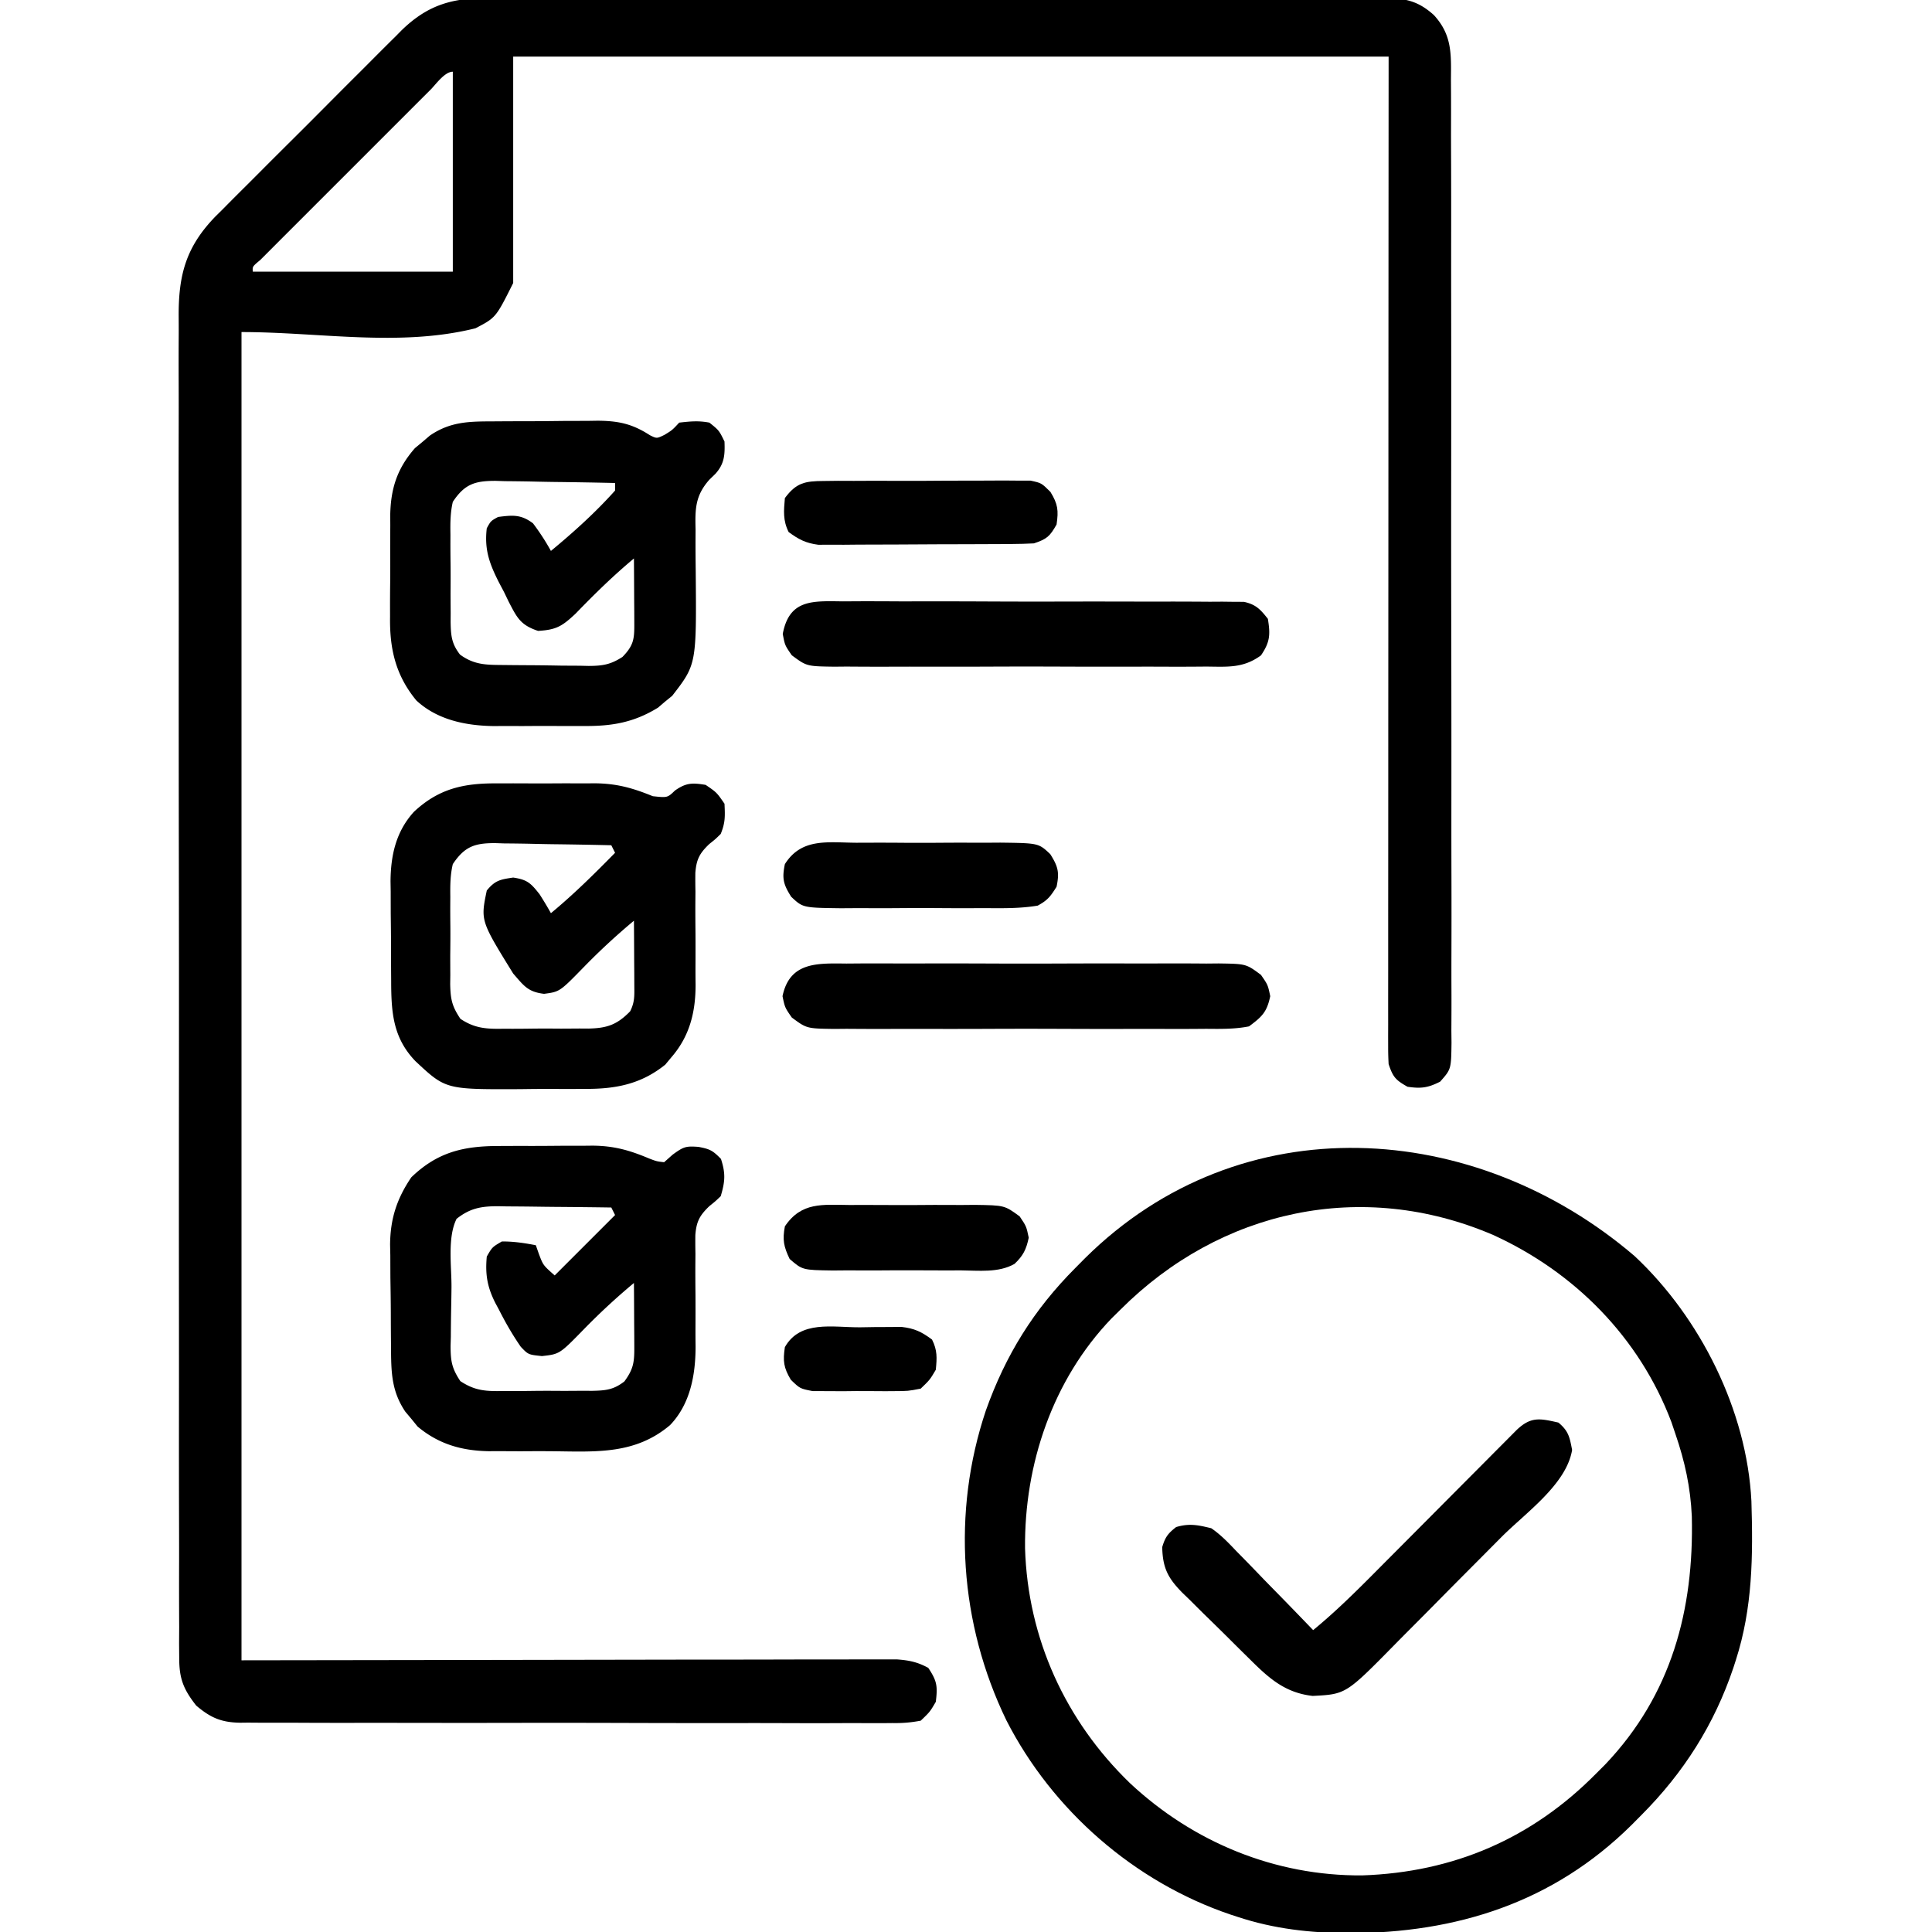 <?xml version="1.0" encoding="UTF-8"?>
<svg data-bbox="47.336 -0.551 416.978 512.869" height="512" width="512" xmlns="http://www.w3.org/2000/svg" data-type="shape">
    <g>
        <path d="m129.602-.508 3.163-.019c3.486-.016 6.97-.003 10.456.01q3.755-.009 7.51-.022 9.13-.022 18.26-.002 7.42.013 14.84.006l2.136-.002 4.297-.004c13.416-.011 26.833.002 40.25.023q17.262.026 34.525-.004a15924 15924 0 0 1 46.523-.011q7.41.003 14.823-.012 9.975-.018 19.95.02 3.663.008 7.326-.006c3.33-.01 6.66.003 9.99.023l2.937-.027C372.211-.47 375.65.085 380 4c4.842 5.284 4.568 10.296 4.514 17.097l.021 3.397c.019 3.759.008 7.517-.002 11.276q.01 4.041.026 8.082a4162 4162 0 0 1 .013 19.673q-.009 7.994.002 15.986l.002 2.299.006 4.622c.017 14.445.008 28.89-.009 43.336-.015 13.221 0 26.442.029 39.663a14199 14199 0 0 1 .026 47.613q-.001 7.986.022 15.973.028 9.727-.005 19.457-.018 4.964.004 9.929c.016 3.585.001 7.169-.021 10.754l.036 3.183c-.091 7.013-.091 7.013-3.012 10.31-3.22 1.638-5.085 1.881-8.652 1.35-3.136-1.78-3.841-2.523-5-6a76 76 0 0 1-.123-4.539l-.007-2.837.01-3.121-.003-3.312c-.002-3.68.004-7.36.009-11.041v-7.893q0-8.511.008-17.022.01-12.304.012-24.61.004-19.962.018-39.926.014-19.395.02-38.79l.001-2.438.006-18.883c.01-30.863.03-61.726.049-92.588H136v60c-4.592 9.183-4.592 9.183-10 12-20.053 5.013-41.331 1-62 1v352c58.025-.08 58.025-.08 116.051-.18 11.213-.01 11.213-.01 16.459-.011q5.505-.004 11.012-.02 7.02-.02 14.04-.015 2.578 0 5.157-.012c2.32-.01 4.64-.008 6.96-.003l3.941-.005c3.297.24 5.484.68 8.38 2.246 2.341 3.512 2.496 4.865 2 9-1.555 2.656-1.555 2.656-4 5-2.709.502-4.796.673-7.502.628l-2.3.022c-2.544.017-5.087 0-7.632-.019q-2.734.007-5.47.022c-4.954.018-9.909.005-14.863-.014-5.184-.017-10.367-.008-15.55-.003a7010 7010 0 0 1-26.123-.04 6166 6166 0 0 0-30.197-.014c-9.682.016-19.363.01-29.044-.008q-6.18-.01-12.36.002-7.283.01-14.563-.032a676 676 0 0 0-5.343 0 555 555 0 0 1-7.298-.03l-2.131.026c-5.002-.084-7.828-1.324-11.624-4.54-3.377-4.314-4.5-7.107-4.507-12.57l-.033-3.978.025-4.35a1856 1856 0 0 1-.023-17.37c.007-4.579-.009-9.158-.022-13.737-.022-8.97-.022-17.94-.013-26.91q.009-10.935-.002-21.872l-.002-3.144-.006-6.322c-.017-19.768-.008-39.536.009-59.304.015-18.083 0-36.167-.029-54.25a26557 26557 0 0 1-.028-62.005l.002-3.131c.002-7.28-.008-14.56-.022-21.84q-.028-13.313.005-26.626c.011-4.528.014-9.055-.004-13.583q-.024-6.22.014-12.441.008-2.247-.012-4.494c-.089-11.22 1.923-18.705 9.862-26.83l1.55-1.526 1.678-1.698a903 903 0 0 1 5.452-5.445l3.822-3.834q3.991-3.998 8.002-7.98c3.413-3.39 6.807-6.798 10.197-10.211 2.624-2.639 5.257-5.267 7.894-7.893q1.882-1.879 3.756-3.767a807 807 0 0 1 5.281-5.254l1.533-1.557c6.99-6.828 13.578-8.675 23.223-8.586m-15.49 24.266-1.537 1.532q-2.527 2.521-5.048 5.05l-3.493 3.49a8249 8249 0 0 0-7.327 7.332q-4.705 4.712-9.42 9.416-3.609 3.605-7.213 7.214L76.6 61.264q-2.424 2.422-4.842 4.849l-2.79 2.793C66.885 70.642 66.885 70.642 67 72h53V19c-2.166 0-4.535 3.407-5.887 4.758"/>
        <path d="M433.203 332.887c17.436 16.338 29.728 40.955 30.938 64.906.445 14.505.34 28.313-4.141 42.207l-.633 1.965C454.3 457.026 446.184 469.779 435 481l-2.578 2.598c-20.804 20.636-46.454 28.687-75.11 28.72C347.059 512.213 337.74 511.2 328 508l-1.988-.65c-25.393-8.616-47.116-27.582-59.305-51.432-12.41-25.613-14.496-55.111-5.45-82.105C266.51 359.06 273.943 347.094 285 336l2.57-2.593c41.345-40.947 103.36-36.722 145.633-.52M297 347l-2.473 2.438c-15.56 16.226-23.089 38.61-22.88 60.86.716 23.907 10.705 45.71 27.78 62.23C316.186 488.212 337.91 497.172 361 497c24.236-.817 44.991-9.773 62-27l2.465-2.468c17.499-18.427 23.463-40.886 22.886-65.665-.345-7.707-1.846-14.567-4.351-21.867l-1.063-3.148c-8.457-22.377-25.644-39.736-47.243-49.578-34.798-14.916-72.261-6.67-98.694 19.726"/>
        <path d="m131.809 207.602 2.805-.009a780 780 0 0 1 5.847.016c2.965.016 5.928 0 8.893-.019q2.852.003 5.705.012l2.659-.018c5.787.065 9.931 1.241 15.282 3.416 3.88.417 3.88.417 5.875-1.5 2.944-2.078 4.592-2.076 8.125-1.5 2.938 2 2.938 2 5 5 .16 3.369.221 5.002-1 8-1.403 1.384-1.403 1.384-3.03 2.675-2.588 2.478-3.417 4.065-3.695 7.643q-.029 2.478.026 4.956l-.02 2.674c-.017 2.81.005 5.618.032 8.427a942 942 0 0 1 0 8.406q-.012 2.608.026 5.216c-.004 7.258-1.57 13.628-6.464 19.253l-1.57 1.891c-6.418 5.178-13.181 6.472-21.238 6.426l-2.782.019q-2.893.01-5.786-.01c-2.926-.013-5.848.021-8.774.06-19.614.081-19.614.081-27.633-7.42-5.943-6.17-6.407-12.909-6.428-21.11l-.02-2.87q-.015-2.996-.014-5.993c-.005-3.035-.04-6.069-.079-9.104q-.009-2.922-.012-5.846l-.043-2.718c.05-6.9 1.433-13.2 6.196-18.433 6.658-6.23 13.287-7.601 22.117-7.54M120 229c-.686 2.891-.702 5.664-.664 8.625l-.014 2.499q-.005 2.607.027 5.214c.026 2.655 0 5.305-.032 7.96q.005 2.539.02 5.077l-.031 2.394c.084 3.979.436 5.847 2.71 9.231 3.816 2.558 6.946 2.706 11.39 2.63l2.432.007q2.536-.002 5.073-.04c2.582-.034 5.16-.02 7.742 0q2.47-.011 4.941-.03l2.327.015c4.972-.109 7.598-1.01 11.08-4.582 1.252-2.505 1.113-4.208 1.097-7.007l-.01-2.989-.025-3.129-.014-3.152q-.018-3.86-.049-7.723a174 174 0 0 0-13.312 12.313c-6.353 6.51-6.353 6.51-10.5 7.062-4.316-.507-5.354-2.136-8.188-5.375-8.657-14.015-8.657-14.015-7-22 2.188-2.692 3.585-2.939 7-3.437 3.74.545 4.695 1.496 7 4.437a98 98 0 0 1 3 5c6.034-4.984 11.519-10.419 17-16l-1-2q-7.765-.184-15.533-.274-2.64-.038-5.281-.103c-2.535-.06-5.068-.089-7.604-.11l-2.374-.079c-5.362-.003-8.068.856-11.208 5.566"/>
        <path d="m132.273 303.7 2.674-.013q2.791-.008 5.583-.002c2.829.003 5.656-.02 8.485-.046q2.722-.003 5.446-.002l2.535-.027c5.676.044 9.774 1.187 15.004 3.39 2.027.774 2.027.774 4 1l2.25-2c2.917-2.12 3.47-2.317 6.875-2.062 2.987.57 3.741.926 5.937 3.188 1.258 3.858 1.1 5.976-.062 9.875-1.392 1.335-1.392 1.335-3.023 2.645-2.578 2.486-3.425 4.08-3.703 7.657q-.029 2.468.026 4.936l-.02 2.667c-.017 2.803.005 5.604.032 8.407.011 2.792.014 5.583 0 8.375q-.012 2.598.026 5.196c-.004 7.442-1.404 15.213-6.76 20.78-9.112 7.72-19.295 7.078-30.637 6.934-3-.035-5.998-.02-8.998-.002q-2.895-.01-5.791-.029l-2.68.015c-7.15-.133-13.268-1.89-18.812-6.546l-1.598-1.973-1.652-1.965c-3.718-5.53-3.744-10.609-3.782-17.078l-.027-2.933q-.021-3.07-.027-6.14c-.012-3.106-.061-6.21-.112-9.315q-.014-2.993-.021-5.987l-.06-2.779c.048-6.841 1.766-12.173 5.619-17.865 6.94-6.704 13.86-8.311 23.273-8.301M121 323c-2.475 4.95-1.313 12.607-1.35 18.112q-.025 2.694-.083 5.386a503 503 0 0 0-.09 7.772l-.07 2.422c.016 4.013.314 5.888 2.584 9.315 4.02 2.664 6.945 2.702 11.669 2.623l2.505.007q2.614-.001 5.227-.04c2.665-.034 5.327-.02 7.992 0q2.544-.01 5.088-.03l2.409.015c3.61-.077 5.691-.25 8.589-2.492 2.398-3.275 2.65-5.079 2.627-9.097l-.01-2.988-.025-3.13-.014-3.152q-.017-3.861-.048-7.722a174 174 0 0 0-13.313 12.312c-6.386 6.543-6.386 6.543-11.062 7.063C140 359 140 359 138.007 356.907c-2.176-3.15-4.034-6.371-5.757-9.781l-.957-1.778c-2.169-4.27-2.727-7.593-2.293-12.347 1.437-2.5 1.437-2.5 4-4 3.075-.021 5.987.408 9 1l.812 2.312c1.127 2.988 1.127 2.988 4.188 5.688l16-16-1-2q-7.553-.112-15.107-.165a803 803 0 0 1-5.135-.062 793 793 0 0 0-7.395-.066l-2.308-.047c-4.537-.002-7.46.507-11.055 3.34"/>
        <path d="m131.05 111.664 2.948-.02q3.083-.015 6.165-.015c3.128-.004 6.254-.04 9.381-.078q3.003-.009 6.006-.012l2.81-.044c5.531.039 9.19.809 13.866 3.841 1.825.902 1.825.902 3.873-.096 2.028-1.23 2.028-1.23 3.9-3.24 3.01-.34 5.097-.55 8 0 2.563 2.062 2.563 2.062 4 5 .13 3.49.007 5.878-2.399 8.558l-1.63 1.587c-3.72 4.219-3.777 7.701-3.635 13.156l-.013 2.656c-.01 2.786.017 5.57.052 8.355.216 24.757.216 24.757-6.234 33.09l-1.89 1.535-1.86 1.59c-6.423 3.957-12.228 4.927-19.606 4.871l-2.591.01q-2.696.002-5.393-.017c-2.728-.016-5.454 0-8.182.02q-2.636-.004-5.271-.013l-2.435.019c-7.38-.09-14.995-1.603-20.576-6.794-5.515-6.696-7.09-13.697-6.966-22.162l-.007-2.926q.001-3.039.04-6.076c.034-3.084.02-6.164 0-9.248q.01-2.969.03-5.938l-.015-2.762c.129-7.07 1.848-12.392 6.546-17.753l1.973-1.633 1.965-1.68c5.521-3.804 10.652-3.766 17.148-3.781M120 133c-.676 2.904-.68 5.688-.63 8.66l-.007 2.506q.001 2.614.04 5.227c.034 2.665.02 5.327 0 7.992q.01 2.544.03 5.088l-.015 2.408c.077 3.61.25 5.692 2.492 8.59 3.929 2.875 7.261 2.721 11.984 2.767l2.377.025q2.492.02 4.985.032c2.536.017 5.07.061 7.605.105q2.422.015 4.845.026l2.29.053c3.719-.015 5.8-.348 8.959-2.38 3.056-3.138 3.166-4.838 3.142-9.107l-.01-2.988-.025-3.13-.014-3.151q-.018-3.862-.049-7.723c-5.5 4.587-10.473 9.458-15.449 14.61-3.55 3.327-5.079 4.306-9.96 4.585-4.657-1.55-5.557-3.467-7.76-7.695l-1.268-2.625-1.35-2.555c-2.535-5.016-3.87-8.698-3.213-14.32 1.063-1.938 1.063-1.938 3-3 3.89-.495 6.057-.707 9.25 1.687A61 61 0 0 1 146 146c6-4.956 11.809-10.192 17-16v-2q-7.98-.186-15.96-.275-2.715-.037-5.427-.102c-2.604-.061-5.207-.09-7.812-.111l-2.44-.079c-5.418-.002-8.2.783-11.36 5.567"/>
        <path d="M413 377c2.685 2.252 2.963 3.806 3.625 7.25-1.53 9.176-12.338 16.659-18.746 23.11l-1.589 1.6q-4.152 4.184-8.314 8.359a2427 2427 0 0 0-8.515 8.6 1834 1834 0 0 1-6.618 6.656 679 679 0 0 0-3.137 3.172c-13.019 13.238-13.019 13.238-21.831 13.69-7.42-.837-11.69-4.776-16.77-9.828l-1.917-1.887a949 949 0 0 1-3.976-3.954 688 688 0 0 0-6.108-5.99 2355 2355 0 0 1-3.874-3.856c-.61-.589-1.22-1.178-1.85-1.784-3.797-3.86-5.261-6.504-5.38-12.138.787-2.648 1.523-3.629 3.688-5.312 3.48-1.035 5.785-.548 9.312.312 2.503 1.714 4.509 3.807 6.59 6.004l1.786 1.812a700 700 0 0 1 5.562 5.747q1.9 1.946 3.806 3.888c3.102 3.168 6.184 6.353 9.256 9.549 5.936-4.88 11.346-10.228 16.754-15.678q2.411-2.43 4.83-4.854 5.117-5.137 10.228-10.28 5.954-5.99 11.914-11.97 2.38-2.391 4.756-4.788l2.904-2.914 2.56-2.576c3.765-3.557 6.079-3.075 11.054-1.94"/>
        <path d="m223.406 159.369 3.53-.022c3.854-.017 7.708.003 11.564.024q4.012 0 8.025-.007c5.609-.005 11.218.011 16.826.04 6.483.031 12.965.031 19.448.014 6.238-.016 12.477-.01 18.715.008q3.981.008 7.962-.002c3.706-.005 7.411.015 11.118.043l3.337-.02 3.059.038 2.655.009c3.167.68 4.371 1.992 6.355 4.506.684 4.181.573 6.158-1.828 9.682-4.695 3.43-8.813 3.018-14.493 2.965l-3.465.027c-3.78.022-7.56.007-11.34-.01q-3.939.005-7.879.015c-5.504.009-11.008-.003-16.513-.027a2216 2216 0 0 0-19.074.01c-6.124.025-12.247.022-18.371.007q-3.905-.006-7.808.013c-3.637.012-7.272-.007-10.909-.035l-3.265.03c-7.281-.103-7.281-.103-11.228-3.03C208 171 208 171 207.437 168c1.742-9.29 8.01-8.715 15.969-8.631"/>
        <path d="m224.32 255.353 3.466-.027c3.78-.022 7.559-.007 11.339.01q3.94-.005 7.88-.015c5.504-.009 11.008.003 16.512.027 6.359.027 12.716.019 19.074-.009 6.124-.025 12.248-.023 18.372-.008q3.903.005 7.808-.013a992 992 0 0 1 10.908.035l3.266-.03c7.281.103 7.281.103 11.223 3.03C336 261 336 261 336.625 264c-.878 4.215-2.159 5.426-5.625 8-3.769.75-7.488.683-11.32.647l-3.466.026c-3.78.023-7.56.008-11.34-.009q-3.939.005-7.879.015c-5.504.009-11.008-.003-16.513-.027a2216 2216 0 0 0-19.074.009c-6.124.025-12.247.023-18.371.008q-3.905-.005-7.808.012c-3.637.013-7.272-.006-10.909-.034l-3.265.03c-7.282-.103-7.282-.103-11.224-3.03C208 267 208 267 207.375 264c1.904-9.143 9.257-8.72 16.945-8.647"/>
        <path d="m218.266 127.467 3.843-.048 4.141.015q2.13-.007 4.26-.019 4.458-.014 8.916.009c3.807.017 7.613-.006 11.42-.041 2.93-.022 5.86-.021 8.791-.013q2.105.001 4.21-.02c1.963-.018 3.925 0 5.888.02l3.382.002c2.883.628 2.883.628 5.248 2.976 1.991 3.23 2.191 4.92 1.635 8.652-1.78 3.136-2.523 3.841-6 5-1.92.104-3.845.149-5.769.162l-3.59.029-3.883.013-3.987.017q-4.178.014-8.357.02c-3.563.005-7.126.03-10.69.058-3.405.023-6.81.025-10.216.03l-3.87.037-3.61-.01c-1.046.005-2.091.008-3.169.012-3.305-.425-5.186-1.408-7.859-3.368-1.545-3.091-1.293-5.594-1-9 3.023-4.072 5.314-4.505 10.266-4.533"/>
        <path d="M226.875 223.336q2.056-.005 4.113-.014a802 802 0 0 1 8.604.026c3.669.029 7.336.012 11.005-.018 2.83-.018 5.659-.012 8.488.001 2.008.005 4.016-.01 6.024-.026 10.12.13 10.12.13 13.22 3.05 2.08 3.293 2.467 4.822 1.671 8.645-1.645 2.604-2.361 3.573-5 5-4.618.77-9.202.7-13.875.664q-2.056.005-4.113.015a802 802 0 0 1-8.604-.027 691 691 0 0 0-11.005.018c-2.83.018-5.659.012-8.488 0-2.008-.006-4.016.01-6.024.025-10.12-.13-10.12-.13-13.22-3.049-2.08-3.294-2.467-4.823-1.671-8.646 4.415-6.987 11.315-5.722 18.875-5.664"/>
        <path d="m225.125 319.336 3.575-.014q3.737-.006 7.474.026c3.813.027 7.623 0 11.435-.032q3.633.005 7.266.02l3.454-.03c7.88.116 7.88.116 11.89 3.048C272 325 272 325 272.625 328c-.644 3.093-1.468 4.776-3.771 6.948-4.24 2.406-9.497 1.757-14.233 1.716l-3.65.015q-3.813.005-7.627-.027c-3.896-.027-7.79 0-11.686.032q-3.705-.005-7.412-.02l-3.535.03c-8.04-.116-8.04-.116-11.441-3.048-1.576-3.283-1.944-5.051-1.27-8.646 4.377-6.517 9.983-5.727 17.125-5.664"/>
        <path d="m227.875 351.75 3.879-.062 3.738-.016 3.418-.028c3.452.398 5.32 1.294 8.09 3.356 1.427 2.853 1.31 4.835 1 8-1.566 2.658-1.566 2.658-4 5-3.328.647-3.328.647-7.25.664l-2.106.015q-2.199.005-4.398-.027c-2.24-.027-4.475 0-6.715.032q-2.14-.006-4.281-.02l-3.922-.017C212 368 212 368 209.574 365.65c-1.916-3.226-2.124-4.955-1.574-8.65 4.077-7.183 12.625-5.221 19.875-5.25"/>
    </g>
</svg>
